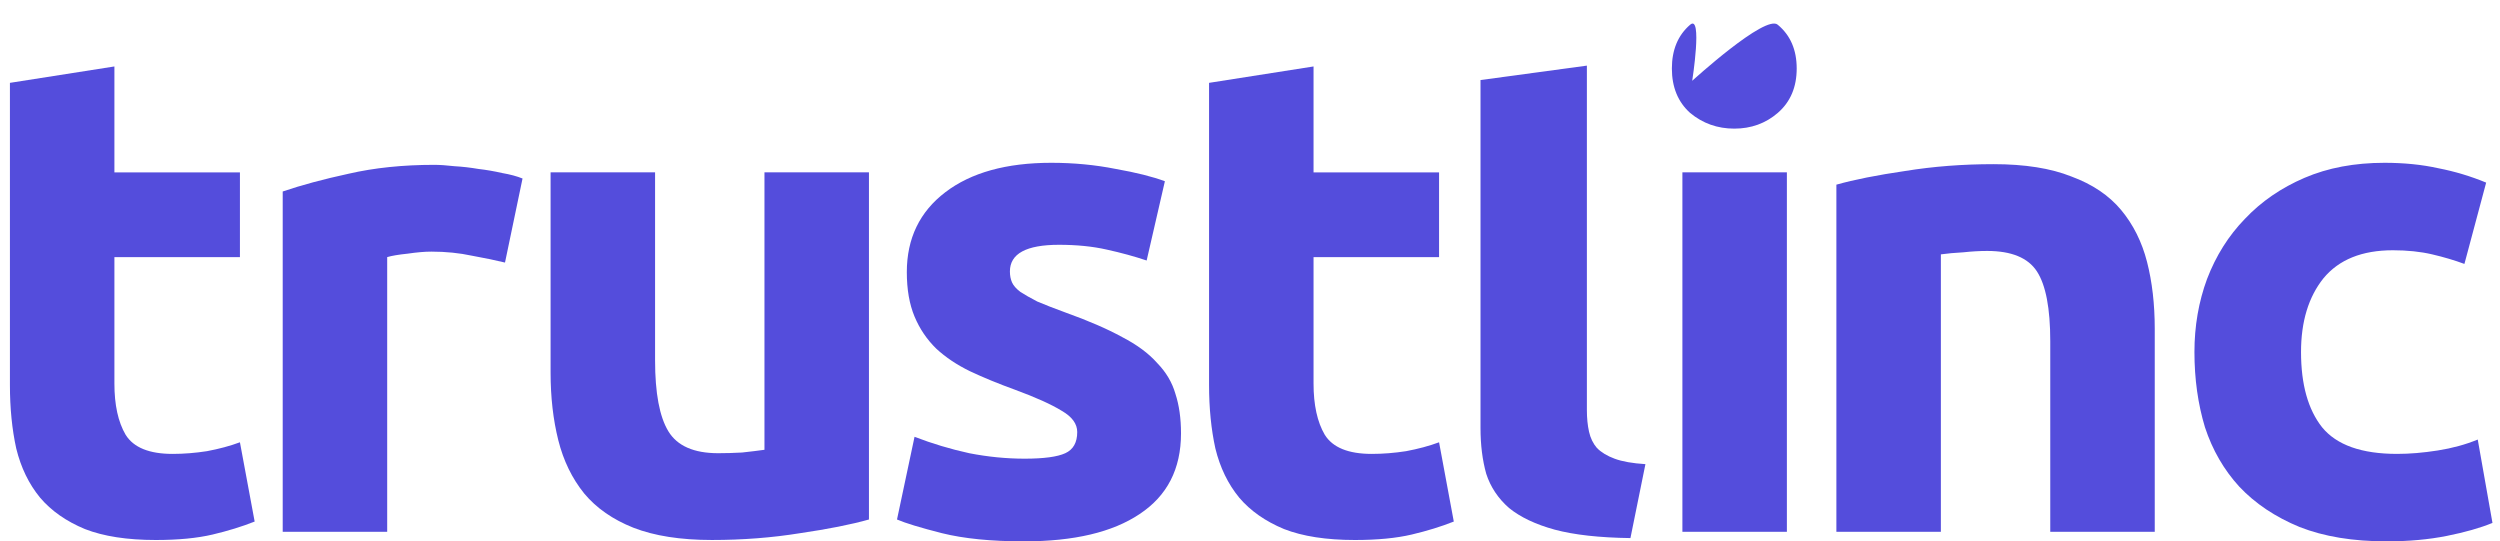 <svg width="822" height="178" viewBox="0 0 822 178" fill="none" xmlns="http://www.w3.org/2000/svg">
<path d="M721.531 115.763C721.531 107.225 722.914 99.212 725.681 91.722C728.601 84.083 732.752 77.493 738.133 71.951C743.512 66.259 750.045 61.765 757.73 58.47C765.416 55.175 774.178 53.527 784.016 53.527C790.472 53.527 796.389 54.126 801.77 55.324C807.149 56.373 812.376 57.946 817.448 60.042L810.3 86.779C807.072 85.581 803.536 84.533 799.694 83.634C795.851 82.735 791.547 82.286 786.782 82.286C776.637 82.286 769.028 85.357 763.956 91.498C759.037 97.639 756.578 105.728 756.578 115.763C756.578 126.398 758.883 134.637 763.494 140.478C768.259 146.32 776.483 149.241 788.166 149.241C792.315 149.241 796.774 148.865 801.539 148.117C806.304 147.368 810.685 146.17 814.682 144.522L819.524 171.933C815.527 173.581 810.531 175.003 804.536 176.202C798.542 177.4 791.932 177.999 784.707 177.999C773.64 177.999 764.109 176.426 756.116 173.281C748.123 169.986 741.513 165.567 736.288 160.025C731.215 154.483 727.449 147.968 724.99 140.478C722.684 132.839 721.531 124.601 721.531 115.763Z" fill="#544DDC"/>
<path d="M603.803 60.717C609.643 59.069 617.176 57.571 626.399 56.223C635.621 54.726 645.305 53.977 655.451 53.977C665.749 53.977 674.28 55.325 681.044 58.021C687.96 60.567 693.418 64.237 697.415 69.03C701.411 73.823 704.254 79.515 705.945 86.106C707.636 92.696 708.482 100.036 708.482 108.124V174.854H674.126V112.169C674.126 101.384 672.666 93.745 669.746 89.251C666.826 84.758 661.368 82.511 653.375 82.511C650.916 82.511 648.302 82.661 645.536 82.96C642.769 83.11 640.309 83.335 638.158 83.634V174.854H603.803V60.717Z" fill="#544DDC"/>
<path d="M587.527 174.854H553.172V56.672H587.527V174.854ZM590.755 22.521C590.755 28.662 588.68 33.53 584.529 37.125C580.533 40.57 575.768 42.293 570.234 42.293C564.701 42.293 559.859 40.57 555.708 37.125C551.712 33.53 549.713 28.662 549.713 22.521C549.713 16.38 551.712 11.586 555.708 8.141C559.859 4.546 556.4 26.565 556.4 26.565C556.4 26.565 580.533 4.546 584.529 8.141C588.68 11.586 590.755 16.38 590.755 22.521Z" fill="#544DDC"/>
<path d="M536.087 176.921C525.914 176.789 517.62 175.868 511.204 174.154C504.945 172.442 499.937 170.07 496.18 167.039C492.582 163.877 490.078 160.121 488.67 155.774C487.417 151.294 486.792 146.287 486.792 140.753V26.319L521.767 21.576V134.824C521.767 137.459 522.002 139.831 522.471 141.939C522.941 144.047 523.802 145.826 525.053 147.275C526.463 148.725 528.418 149.91 530.922 150.833C533.426 151.754 536.791 152.348 541.016 152.611L536.087 176.921Z" fill="#544DDC"/>
<path d="M397.539 27.242L431.893 21.85V56.675H473.165V84.535H431.893V126.101C431.893 133.141 433.123 138.759 435.583 142.952C438.195 147.146 443.345 149.243 451.03 149.243C454.72 149.243 458.485 148.944 462.328 148.344C466.324 147.595 469.937 146.622 473.165 145.423L478.007 171.486C473.857 173.134 469.246 174.557 464.173 175.756C459.1 176.954 452.875 177.552 445.496 177.552C436.12 177.552 428.357 176.355 422.209 173.958C416.061 171.411 411.142 167.966 407.452 163.623C403.764 159.129 401.15 153.736 399.613 147.445C398.23 141.154 397.539 134.189 397.539 126.55V27.242Z" fill="#544DDC"/>
<path d="M336.899 150.813C343.201 150.813 347.659 150.214 350.271 149.015C352.885 147.818 354.192 145.496 354.192 142.051C354.192 139.355 352.501 137.034 349.119 135.086C345.737 132.989 340.587 130.667 333.671 128.121C328.291 126.173 323.372 124.151 318.914 122.054C314.611 119.957 310.921 117.486 307.847 114.64C304.773 111.644 302.39 108.124 300.7 104.08C299.009 100.036 298.163 95.168 298.163 89.476C298.163 78.391 302.39 69.629 310.844 63.188C319.299 56.747 330.903 53.527 345.66 53.527C353.039 53.527 360.109 54.201 366.873 55.549C373.636 56.747 379.017 58.095 383.013 59.593L377.018 85.656C373.021 84.308 368.641 83.11 363.876 82.061C359.264 81.013 354.038 80.489 348.197 80.489C337.436 80.489 332.057 83.409 332.057 89.251C332.057 90.599 332.288 91.797 332.748 92.846C333.21 93.894 334.131 94.943 335.516 95.991C336.899 96.89 338.744 97.939 341.049 99.137C343.509 100.185 346.583 101.384 350.271 102.732C357.804 105.428 364.029 108.124 368.948 110.82C373.867 113.367 377.709 116.213 380.477 119.358C383.397 122.354 385.396 125.724 386.472 129.469C387.701 133.213 388.316 137.557 388.316 142.501C388.316 154.184 383.782 163.02 374.712 169.012C365.797 175.003 353.116 177.999 336.668 177.999C325.909 177.999 316.916 177.101 309.692 175.304C302.62 173.506 297.701 172.008 294.935 170.81L300.7 143.623C306.541 145.87 312.535 147.668 318.684 149.015C324.832 150.214 330.903 150.813 336.899 150.813Z" fill="#544DDC"/>
<path d="M285.712 170.809C279.87 172.456 272.339 173.954 263.116 175.302C253.892 176.8 244.208 177.548 234.064 177.548C223.765 177.548 215.157 176.201 208.24 173.504C201.476 170.809 196.097 167.063 192.1 162.271C188.104 157.328 185.259 151.485 183.568 144.746C181.879 138.004 181.033 130.591 181.033 122.502V56.671H215.388V118.458C215.388 129.243 216.848 137.032 219.769 141.825C222.689 146.617 228.146 149.014 236.139 149.014C238.598 149.014 241.211 148.94 243.979 148.79C246.745 148.49 249.204 148.19 251.356 147.891V56.671H285.712V170.809Z" fill="#544DDC"/>
<path d="M166.045 86.329C162.971 85.581 159.358 84.832 155.209 84.083C151.059 83.184 146.6 82.734 141.835 82.734C139.684 82.734 137.07 82.959 133.996 83.409C131.075 83.708 128.847 84.083 127.309 84.532V174.853H92.955V62.963C99.103 60.866 106.328 58.919 114.628 57.121C123.082 55.174 132.459 54.2 142.758 54.2C144.603 54.2 146.831 54.35 149.445 54.65C152.057 54.799 154.67 55.099 157.284 55.548C159.897 55.848 162.511 56.297 165.123 56.896C167.736 57.346 169.965 57.945 171.81 58.694L166.045 86.329Z" fill="#544DDC"/>
<path d="M3.262 27.242L37.617 21.85V56.675H78.889V84.535H37.617V126.101C37.617 133.141 38.846 138.759 41.306 142.952C43.919 147.146 49.068 149.243 56.754 149.243C60.443 149.243 64.209 148.944 68.052 148.344C72.049 147.595 75.661 146.622 78.889 145.423L83.731 171.486C79.581 173.134 74.969 174.557 69.897 175.756C64.824 176.954 58.599 177.552 51.22 177.552C41.844 177.552 34.081 176.355 27.933 173.958C21.784 171.411 16.865 167.966 13.176 163.623C9.487 159.129 6.874 153.736 5.337 147.445C3.953 141.154 3.262 134.189 3.262 126.55V27.242Z" fill="#544DDC"/>
</svg>
